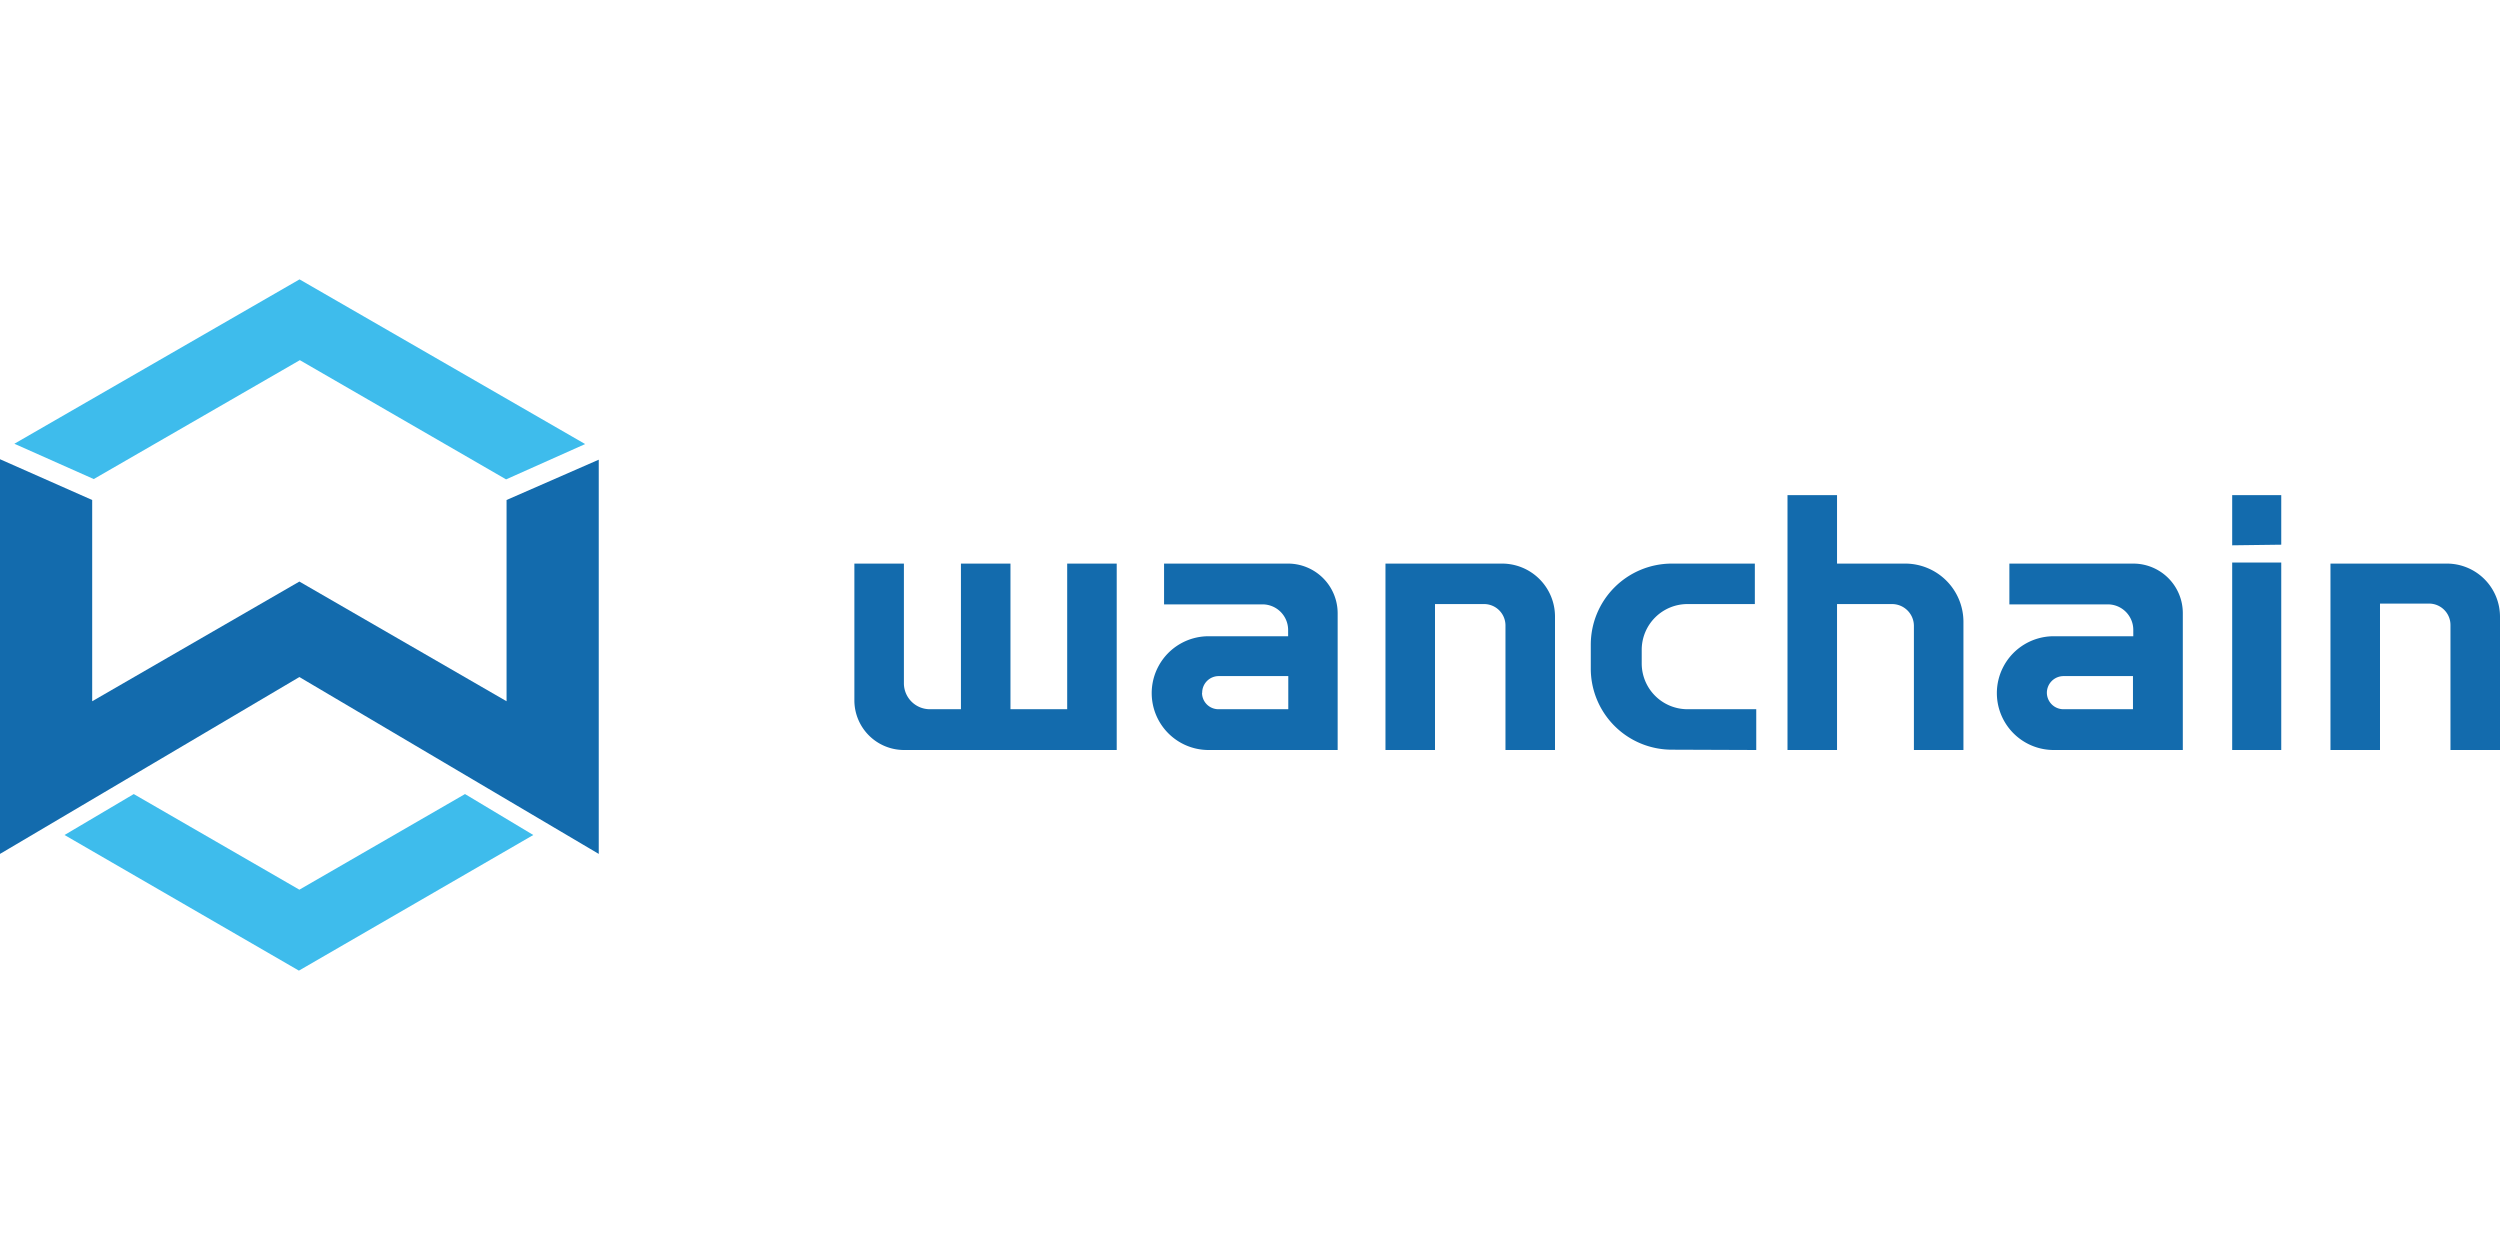 <svg id="Calque_1" data-name="Calque 1" xmlns="http://www.w3.org/2000/svg" viewBox="0 0 160 80"><defs><style>.cls-1{fill:#3ebcec;}.cls-2{fill:#136bad;}</style></defs><title>wanchain</title><g id="wanchain"><path class="cls-1" d="M6,30.66l13.19-7.61,13.2,7.63,5.06-2.26L19.17,17.88.92,28.4Z"/><path class="cls-2" d="M32.42,32V44.88L19.16,37.22,5.9,44.88V32L0,29.39V54.65L19.16,43.33,38.32,54.65V29.42Z"/><path class="cls-1" d="M29.76,50.82l-10.6,6.12L8.56,50.82,4.13,53.44l15,8.68,15-8.68Z"/><path class="cls-2" d="M122.49,48V40.05a1.4,1.4,0,0,0-1.39-1.39h-3.53V48H114.4V31.69h3.17v4.38h4.37a3.73,3.73,0,0,1,3.72,3.73V48Zm34.34,0V40a1.37,1.37,0,0,0-1.38-1.37h-3.13V48h-3.17V36.07h7.44A3.4,3.4,0,0,1,160,39.46V48ZM131.5,48a3.64,3.64,0,1,1-.12-7.28h5.15v-.41a1.63,1.63,0,0,0-1.63-1.63h-6.3V36.07h7.93a3.17,3.17,0,0,1,3.17,3.17V48ZM131,44.33a1.06,1.06,0,0,0,1.06,1.06h4.45V43.27h-4.45A1.07,1.07,0,0,0,131,44.33Zm-24,3.65a5.19,5.19,0,0,1-5.19-5.2V41.26a5.19,5.19,0,0,1,5.19-5.19h5.31v2.59H108a2.93,2.93,0,0,0-2.93,2.93v.87A2.93,2.93,0,0,0,108,45.39h4.4V48ZM96.35,48V40A1.37,1.37,0,0,0,95,38.66H91.84V48H88.67V36.07h7.44a3.39,3.39,0,0,1,3.41,3.39V48ZM77.41,48a3.64,3.64,0,0,1-.12-7.28h5.15v-.41a1.64,1.64,0,0,0-1.63-1.63H74.5V36.07h7.94a3.18,3.18,0,0,1,3.17,3.17V48Zm-.48-3.65A1.05,1.05,0,0,0,78,45.39h4.45V43.27H78a1.06,1.06,0,0,0-1.06,1.06ZM68.3,48H57.85a3.18,3.18,0,0,1-3.17-3.17V36.07h3.17v7.67a1.66,1.66,0,0,0,1.65,1.65h2V36.07h3.17v9.32H68.3V36.07h3.17V48Zm74.56,0V36H146V48Zm0-13.1V31.69H146v3.17Z"/></g></svg>